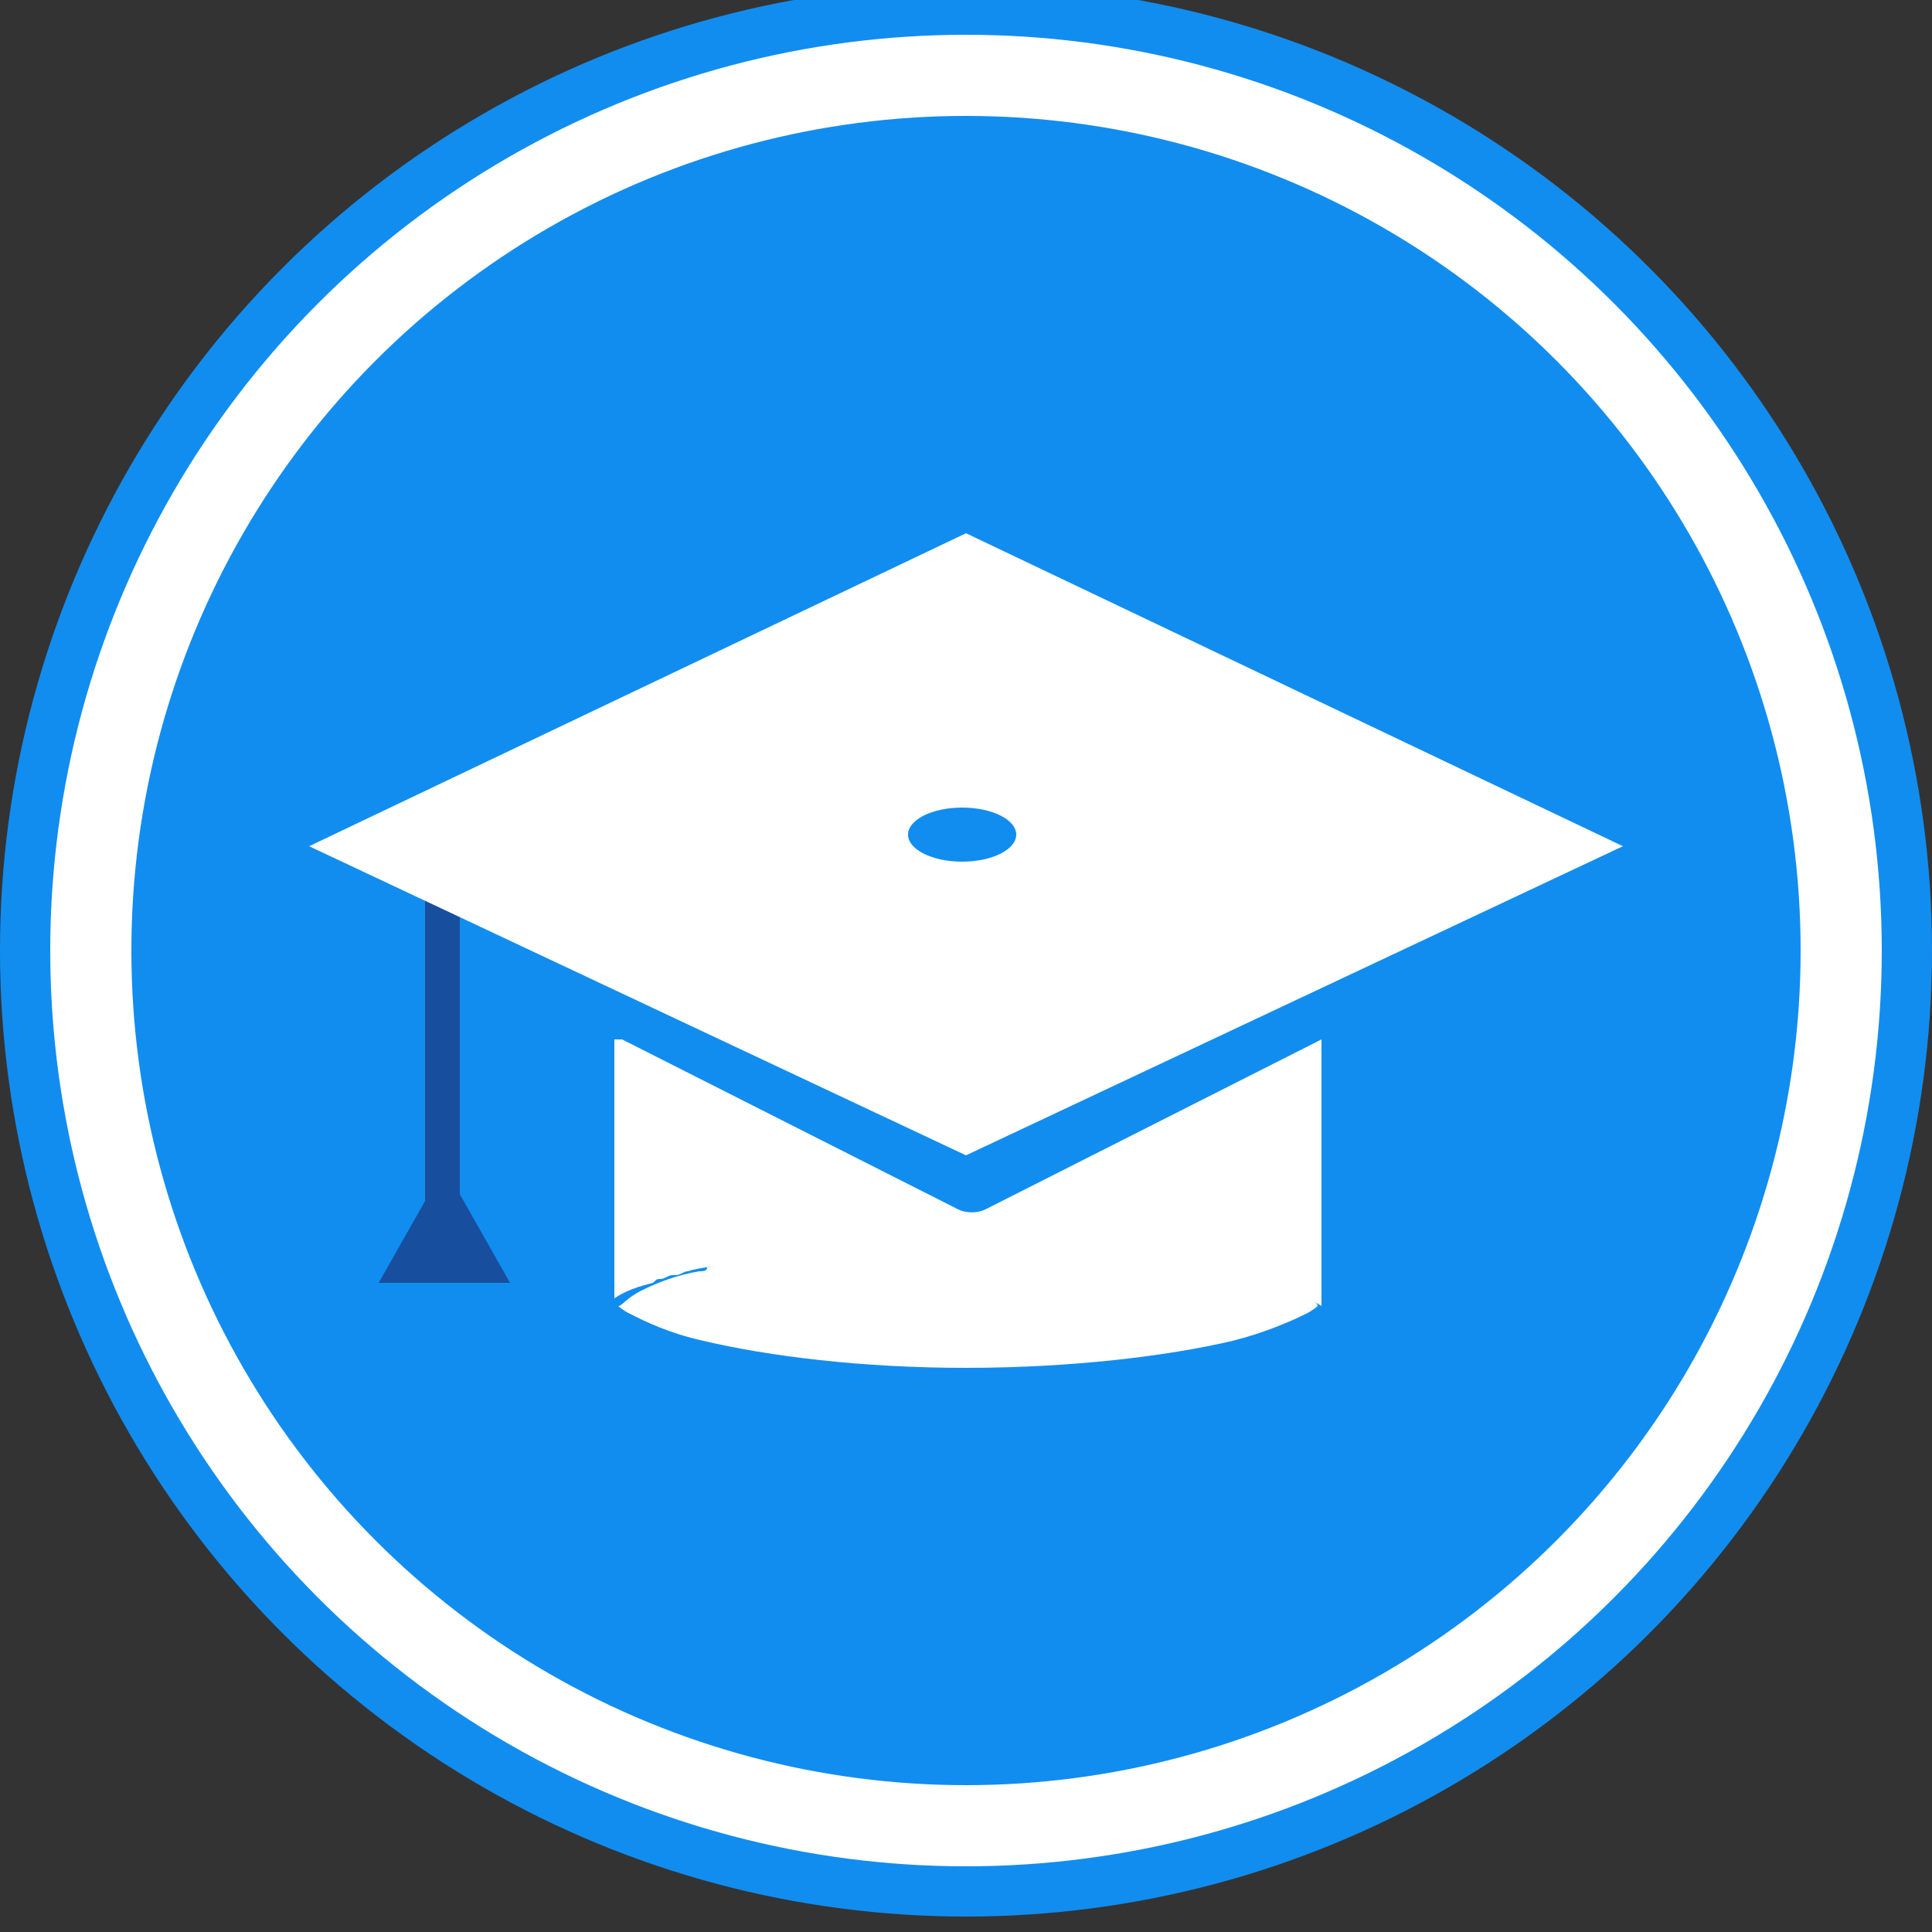 <?xml version="1.0" encoding="UTF-8" standalone="no"?>
<!DOCTYPE svg PUBLIC "-//W3C//DTD SVG 1.1//EN" "http://www.w3.org/Graphics/SVG/1.1/DTD/svg11.dtd">
<svg width="100%" height="100%" viewBox="0 0 50 50" version="1.1" xmlns="http://www.w3.org/2000/svg" xmlns:xlink="http://www.w3.org/1999/xlink" xml:space="preserve" style="fill-rule:evenodd;clip-rule:evenodd;stroke-linejoin:round;stroke-miterlimit:1.414;">
    <rect x="0" y="0" width="50" height="50" fill="#333333" stroke="none"/>
    <g>
        <g>
            <circle cx="25" cy="24.6" r="25" style="fill:#118df0;" />
            <circle cx="25" cy="24.6" r="23.7" style="fill:#fff;" />
            <circle cx="25" cy="24.6" r="21.6" style="fill:#118df0;" />
        </g>
        <g id="Grad_x5F_cap_x5F_opt_x5F_1_2_">
            <rect id="cord_4_" x="11" y="21.7" width="0.9" height="11.5" style="fill:#184e9e;" />
            <path id="tassel_4_" d="M11.5,30.2l1.7,3l-3.4,0l1.7,-3Z" style="fill:#184e9e;fill-rule:nonzero;" />
            <path d="M25,13.8l17,8.1l-17,8l-17,-8l17,-8.1Z" style="fill:#fff;fill-rule:nonzero;" />
            <path d="M16.1,26.9l8.7,4.4c0.2,0.1 0.5,0.1 0.7,0l8.7,-4.4l0,6.9c-0.3,-0.2 -0.6,-0.3 -1,-0.4c-0.2,-0.1 -0.4,-0.1 -0.5,-0.2l-0.1,0c-0.1,0 -0.2,-0.1 -0.3,-0.1c-0.4,-0.1 -0.8,-0.2 -1.2,-0.3c-0.4,-0.1 -0.8,-0.1 -1.2,-0.2c-0.3,0 -0.6,-0.1 -0.9,-0.1c-0.6,-0.1 -1.2,-0.1 -1.9,-0.2l-1,0l-0.1,0l-2.8,0c-0.1,0 -0.1,0 -0.2,0c-0.2,0 -0.5,0 -0.7,0.1c-0.2,0 -0.3,0 -0.5,0c-0.4,0 -0.9,0.1 -1.3,0.1c-0.5,0.1 -1,0.2 -1.5,0.2c-0.1,0 -0.1,0 -0.2,0c-0.4,0.1 -0.7,0.1 -1,0.2c-0.1,0 -0.2,0.1 -0.3,0.1l-0.1,0c-0.1,0 -0.2,0.1 -0.3,0.1c-0.1,0 -0.1,0 -0.2,0.1c-0.4,0.1 -0.7,0.2 -1,0.4l0,-6.7l0.2,0Z" style="fill:#fff;fill-rule:nonzero;" />
            <ellipse cx="24.9" cy="21.6" rx="1.4" ry="0.7" style="fill:#118df0;" />
            <path d="M25.2,32.1l1.3,0c0.8,0 1.6,0.1 2.3,0.2c0.2,0 0.4,0 0.6,0.1c0.1,0 0.1,0 0.2,0c0.1,0 0.3,0 0.4,0.1c0.2,0 0.4,0.1 0.6,0.1c0.3,0 0.5,0.1 0.7,0.1c0.1,0 0.2,0 0.3,0.1l0.1,0c0.8,0.2 1.4,0.4 1.9,0.6c0.3,0.2 0.5,0.3 0.5,0.4c0,0 -0.1,0.1 -0.3,0.2c-0.4,0.2 -1.1,0.5 -1.9,0.7c-1.7,0.4 -4.2,0.7 -6.9,0.7c-2.7,0 -5.1,-0.3 -6.8,-0.7c-0.9,-0.2 -1.5,-0.5 -1.9,-0.7c-0.2,-0.1 -0.3,-0.2 -0.3,-0.2c0.1,0 0.2,-0.2 0.6,-0.4c0.4,-0.2 0.9,-0.4 1.5,-0.5c0.1,0 0.2,0 0.2,-0.1c0.4,-0.1 0.9,-0.2 1.4,-0.3c0.2,0 0.4,-0.1 0.6,-0.1c0.1,0 0.3,0 0.4,-0.1c0.1,0 0.1,0 0.2,0c0.2,0 0.4,0 0.6,-0.1c0.2,0 0.5,0 0.7,-0.1c0.4,0 0.7,-0.1 1.1,-0.1c0.3,0 0.5,0 0.8,0c0.5,0.1 0.8,0.1 1.1,0.1Z" style="fill:#fff;fill-rule:nonzero;" />
        </g>
    </g>
</svg>